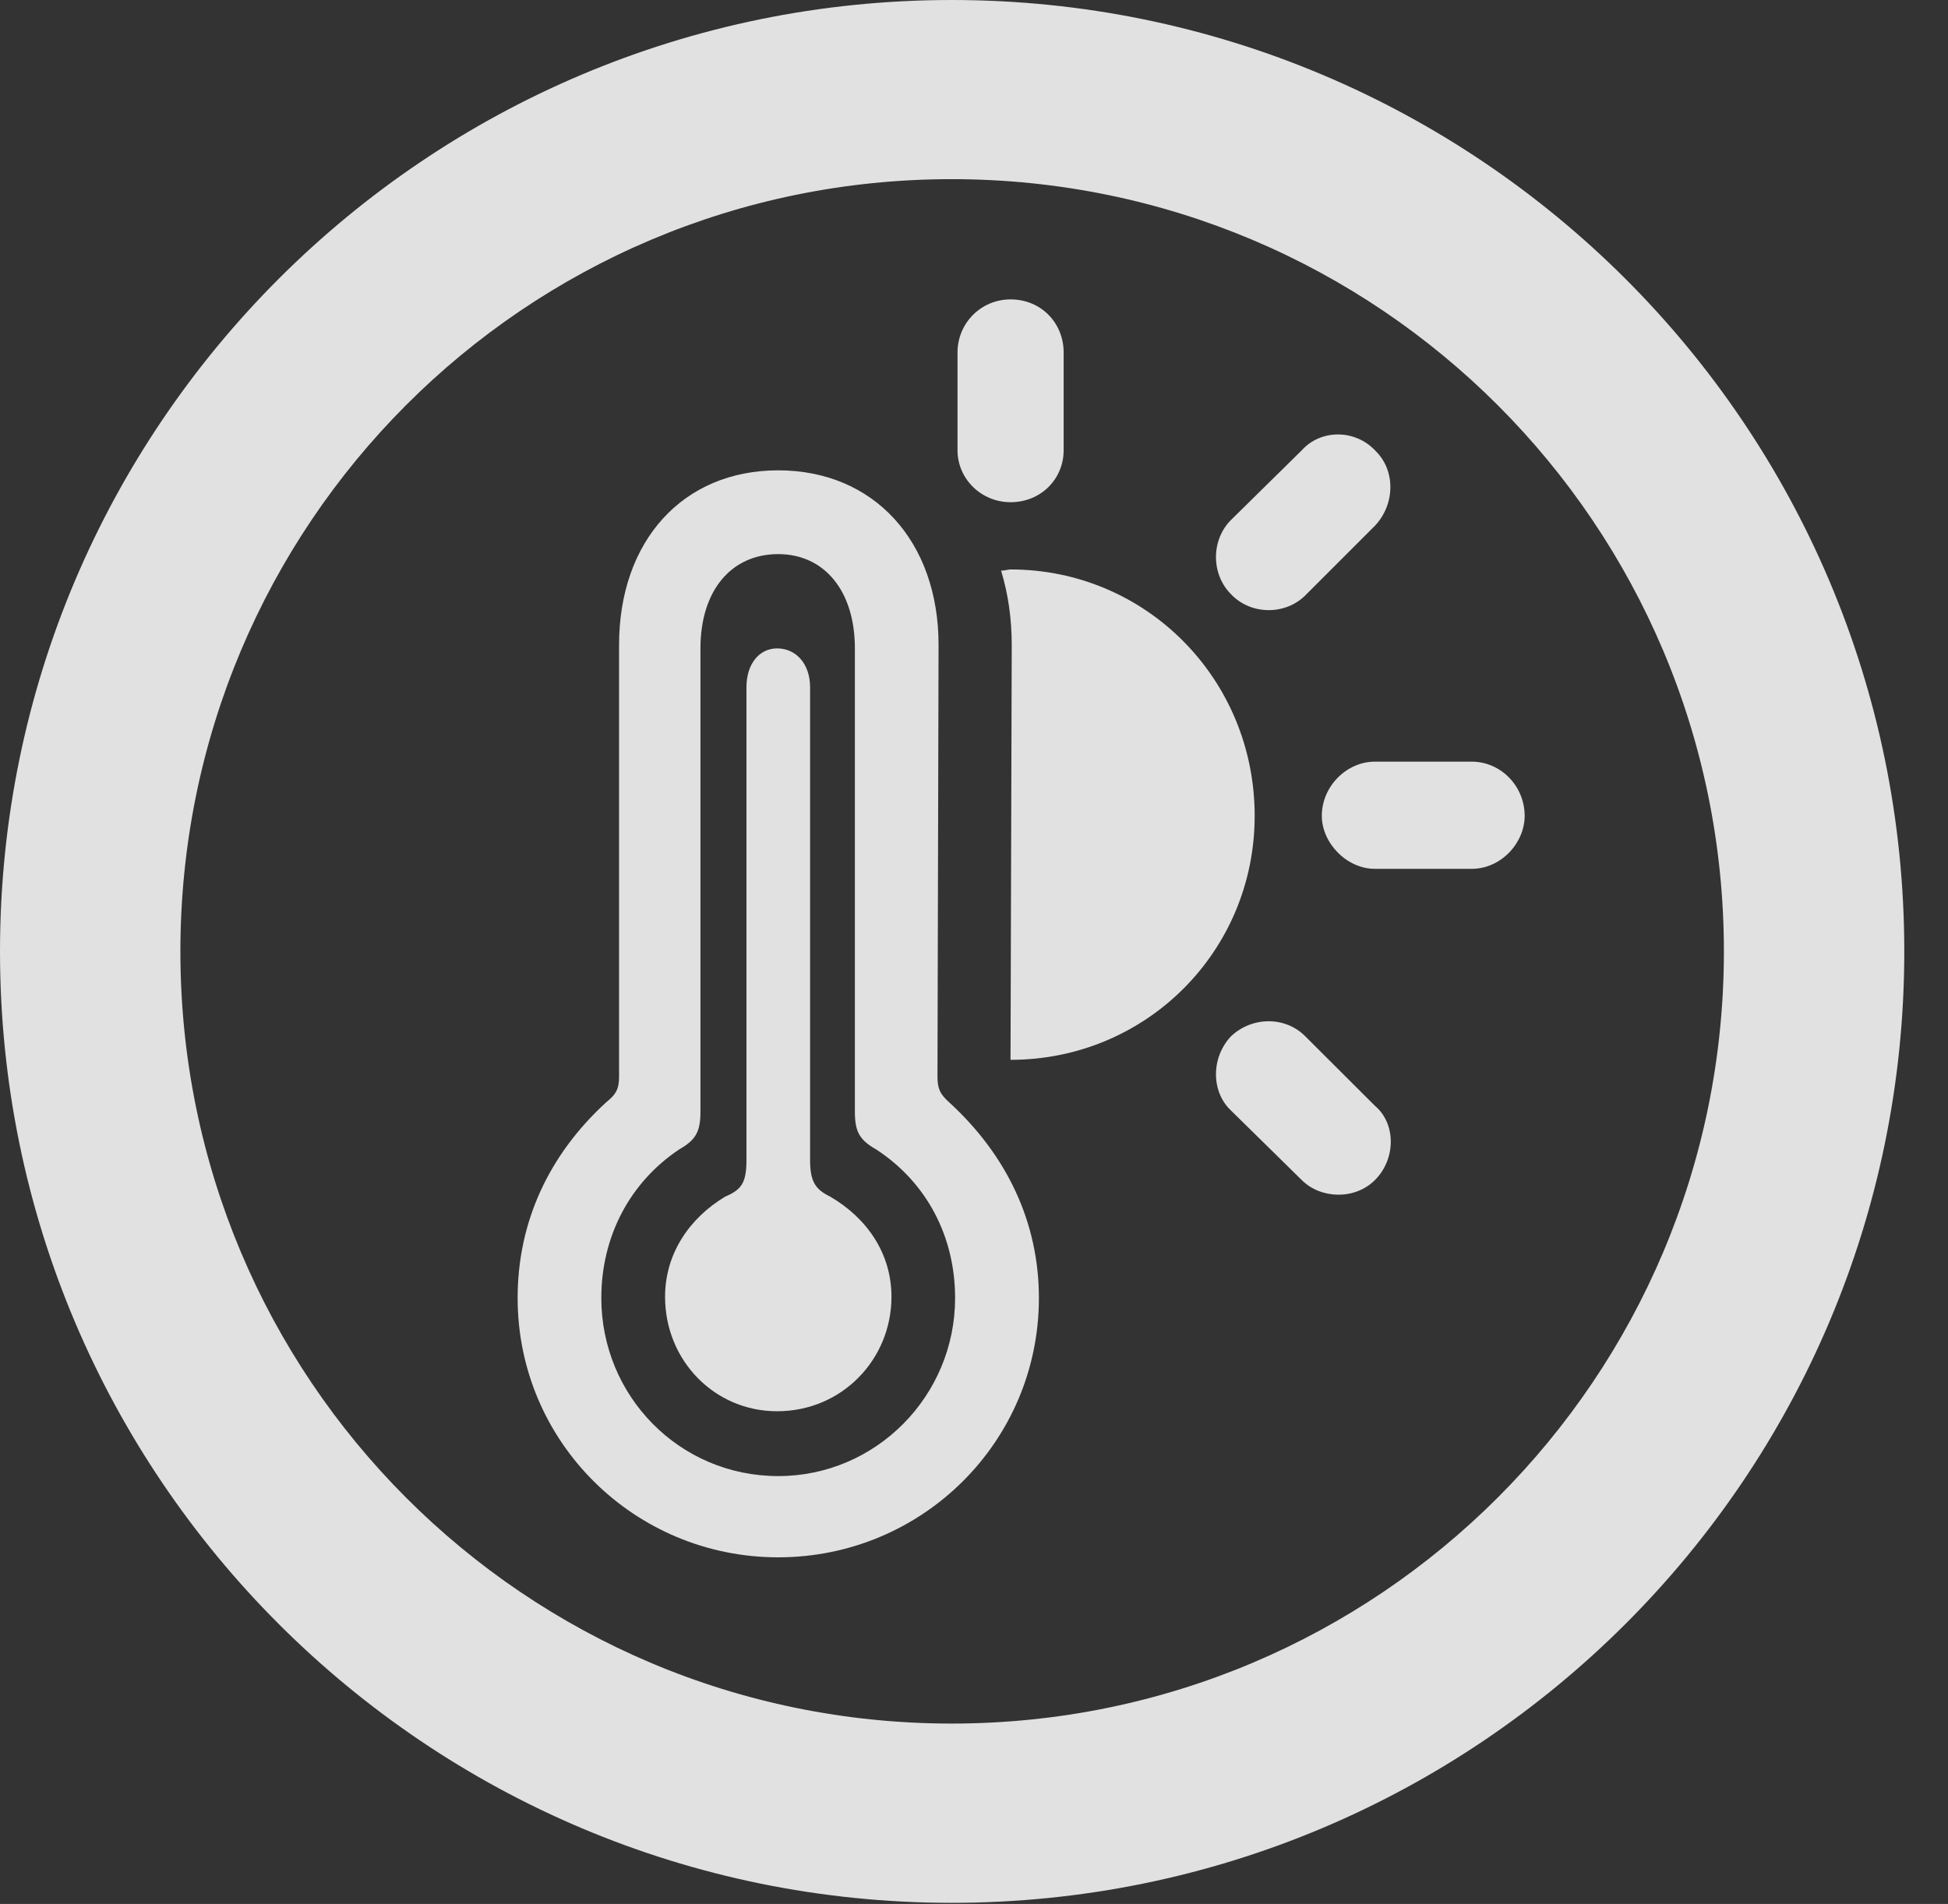 <?xml version="1.0" encoding="UTF-8"?>
<!--Generator: Apple Native CoreSVG 326-->
<!DOCTYPE svg
PUBLIC "-//W3C//DTD SVG 1.1//EN"
       "http://www.w3.org/Graphics/SVG/1.1/DTD/svg11.dtd">
<svg version="1.1" xmlns="http://www.w3.org/2000/svg" xmlns:xlink="http://www.w3.org/1999/xlink" viewBox="0 0 16.133 15.771">
 <rect x="0" y="0" width="16.133" height="15.771" fill="#333333" stroke="none"/>
 <g>
  <rect height="15.771" opacity="0" width="16.133" x="0" y="0"/>
  <path d="M7.881 15.762C12.236 15.762 15.771 12.236 15.771 7.881C15.771 3.525 12.236 0 7.881 0C3.535 0 0 3.525 0 7.881C0 12.236 3.535 15.762 7.881 15.762ZM7.881 14.277C4.346 14.277 1.494 11.416 1.494 7.881C1.494 4.346 4.346 1.484 7.881 1.484C11.416 1.484 14.277 4.346 14.277 7.881C14.277 11.416 11.416 14.277 7.881 14.277Z" fill="white" fill-opacity="0.85"/>
  <path d="M6.445 12.9C7.637 12.9 8.604 11.943 8.604 10.752C8.604 10.127 8.34 9.57 7.861 9.131C7.783 9.062 7.764 9.014 7.764 8.916L7.773 5.342C7.773 4.482 7.236 3.896 6.445 3.896C5.654 3.896 5.127 4.482 5.127 5.342L5.127 8.916C5.127 9.014 5.107 9.062 5.02 9.131C4.541 9.57 4.287 10.127 4.287 10.752C4.287 11.943 5.254 12.9 6.445 12.9ZM6.445 12.227C5.625 12.227 4.98 11.562 4.98 10.752C4.98 10.244 5.215 9.795 5.625 9.521C5.762 9.443 5.801 9.375 5.801 9.209L5.801 5.371C5.801 4.893 6.055 4.59 6.445 4.59C6.826 4.59 7.08 4.893 7.08 5.371L7.08 9.209C7.08 9.375 7.119 9.443 7.256 9.521C7.676 9.795 7.91 10.244 7.91 10.752C7.91 11.562 7.256 12.227 6.445 12.227ZM6.436 11.69C6.973 11.69 7.383 11.26 7.383 10.742C7.383 10.381 7.178 10.088 6.875 9.912C6.758 9.854 6.709 9.795 6.709 9.609L6.709 5.693C6.709 5.498 6.592 5.371 6.436 5.371C6.289 5.371 6.182 5.498 6.182 5.693L6.182 9.609C6.182 9.795 6.143 9.854 6.006 9.912C5.713 10.088 5.508 10.381 5.508 10.742C5.508 11.27 5.918 11.69 6.436 11.69ZM8.369 4.16C8.623 4.16 8.809 3.965 8.809 3.73L8.809 2.92C8.809 2.676 8.623 2.48 8.369 2.48C8.125 2.48 7.93 2.676 7.93 2.92L7.93 3.73C7.93 3.965 8.125 4.16 8.369 4.16ZM10.195 4.922C10.361 5.098 10.654 5.098 10.82 4.922L11.387 4.355C11.553 4.18 11.562 3.896 11.387 3.73C11.221 3.555 10.938 3.555 10.781 3.73L10.195 4.307C10.029 4.473 10.029 4.756 10.195 4.922ZM11.387 7.197L12.188 7.197C12.432 7.197 12.627 6.982 12.627 6.758C12.627 6.514 12.432 6.309 12.188 6.309L11.387 6.309C11.152 6.309 10.947 6.514 10.947 6.758C10.947 6.982 11.152 7.197 11.387 7.197ZM10.781 9.775C10.938 9.932 11.221 9.941 11.387 9.775C11.562 9.6 11.562 9.307 11.387 9.16L10.81 8.584C10.645 8.418 10.371 8.418 10.195 8.584C10.029 8.76 10.029 9.043 10.195 9.199ZM8.369 8.779C9.492 8.779 10.391 7.881 10.391 6.758C10.391 5.625 9.492 4.717 8.369 4.717C8.35 4.717 8.32 4.727 8.291 4.727C8.35 4.922 8.379 5.127 8.379 5.342Z" fill="white" fill-opacity="0.85"/>
 </g>
</svg>
